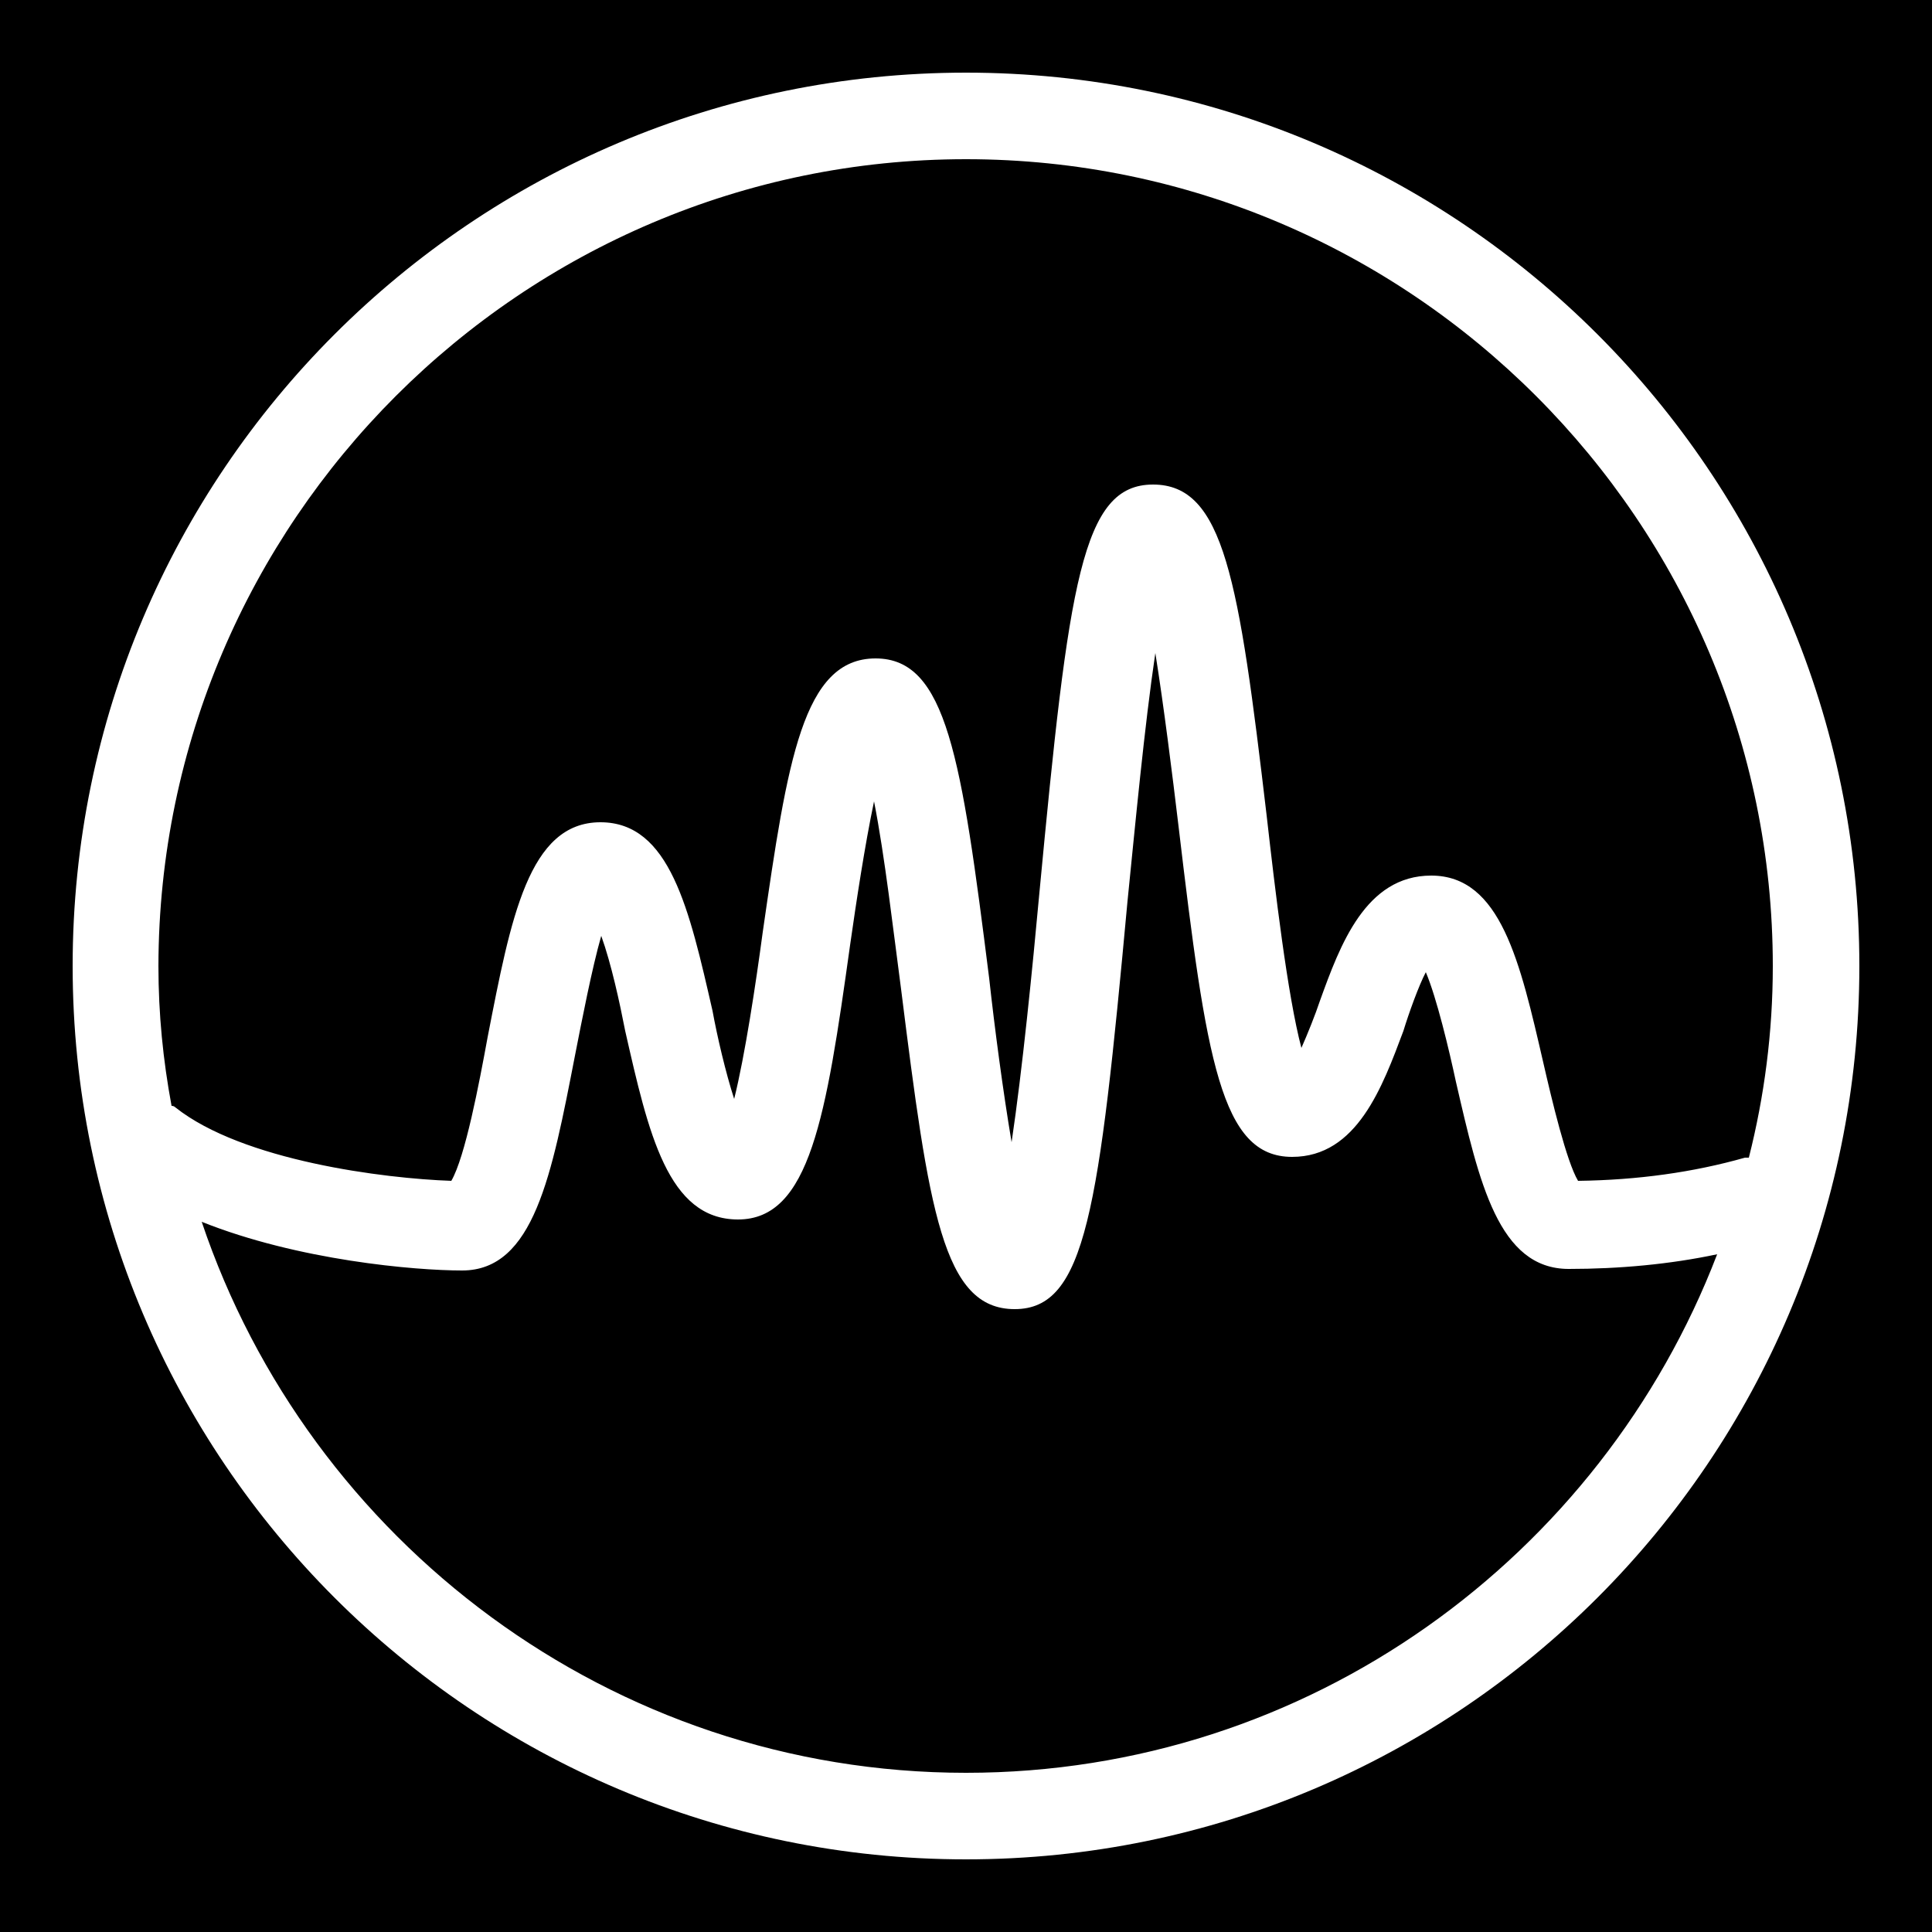 <?xml version="1.0" encoding="UTF-8"?>
<!DOCTYPE svg PUBLIC "-//W3C//DTD SVG 1.1//EN" "http://www.w3.org/Graphics/SVG/1.1/DTD/svg11.dtd">
<svg xmlns="http://www.w3.org/2000/svg" xml:space="preserve" width="250px" height="250px" version="1.1" style="fill-rule:evenodd; clip-rule:evenodd"
viewBox="0 0 2500 2500"
 xmlns:xlink="http://www.w3.org/1999/xlink">
 <g id="background">
  <rect id="bck_rct" fill="#000000" width="2500" height="2500"/>
 </g>
 <g id="logo">
    <path fill="#ffffff" d="M1250 94c-638,0 -1156,518 -1156,1156 0,638 518,1156 1156,1156 638,0 1156,-518 1156,-1156 0,-638 -518,-1156 -1156,-1156l0 0zm0 112c575,0 1044,469 1044,1044 0,86 -11,169 -31,248 -2,0 -4,0 -5,0 -67,19 -139,29 -216,30 -15,-25 -34,-105 -45,-153 -30,-130 -55,-242 -145,-242 -85,0 -118,90 -144,162 -6,18 -16,43 -24,61 -18,-68 -34,-204 -45,-301 -36,-305 -55,-428 -147,-428 -92,0 -109,126 -147,528 -9,98 -22,229 -36,323 -11,-65 -22,-148 -29,-212 -36,-286 -55,-414 -147,-414 -94,0 -114,132 -146,354 -9,67 -23,160 -37,216 -11,-34 -22,-81 -28,-114 -30,-131 -55,-244 -145,-244 -93,0 -116,124 -146,278 -11,60 -29,155 -47,186 -87,-3 -270,-26 -357,-95 -2,-2 -4,-2 -5,-2 -11,-59 -17,-119 -17,-181 1,-575 470,-1044 1045,-1044l0 0zm0 2088c-459,0 -850,-300 -989,-713 125,50 276,63 337,63 93,0 116,-124 146,-278 9,-46 22,-113 34,-155 13,36 24,87 31,123 30,132 55,244 146,244 93,0 114,-133 145,-355 8,-56 19,-129 31,-186 14,71 25,168 35,243 36,287 54,414 147,414 92,0 109,-127 146,-528 10,-99 22,-227 36,-321 11,69 22,157 30,224 36,304 55,428 147,428 84,0 117,-91 144,-163 7,-23 20,-59 29,-76 14,33 30,100 39,142 30,130 55,242 146,242 65,0 131,-6 192,-19 -150,391 -528,671 -972,671z"/>
 </g>
</svg>
